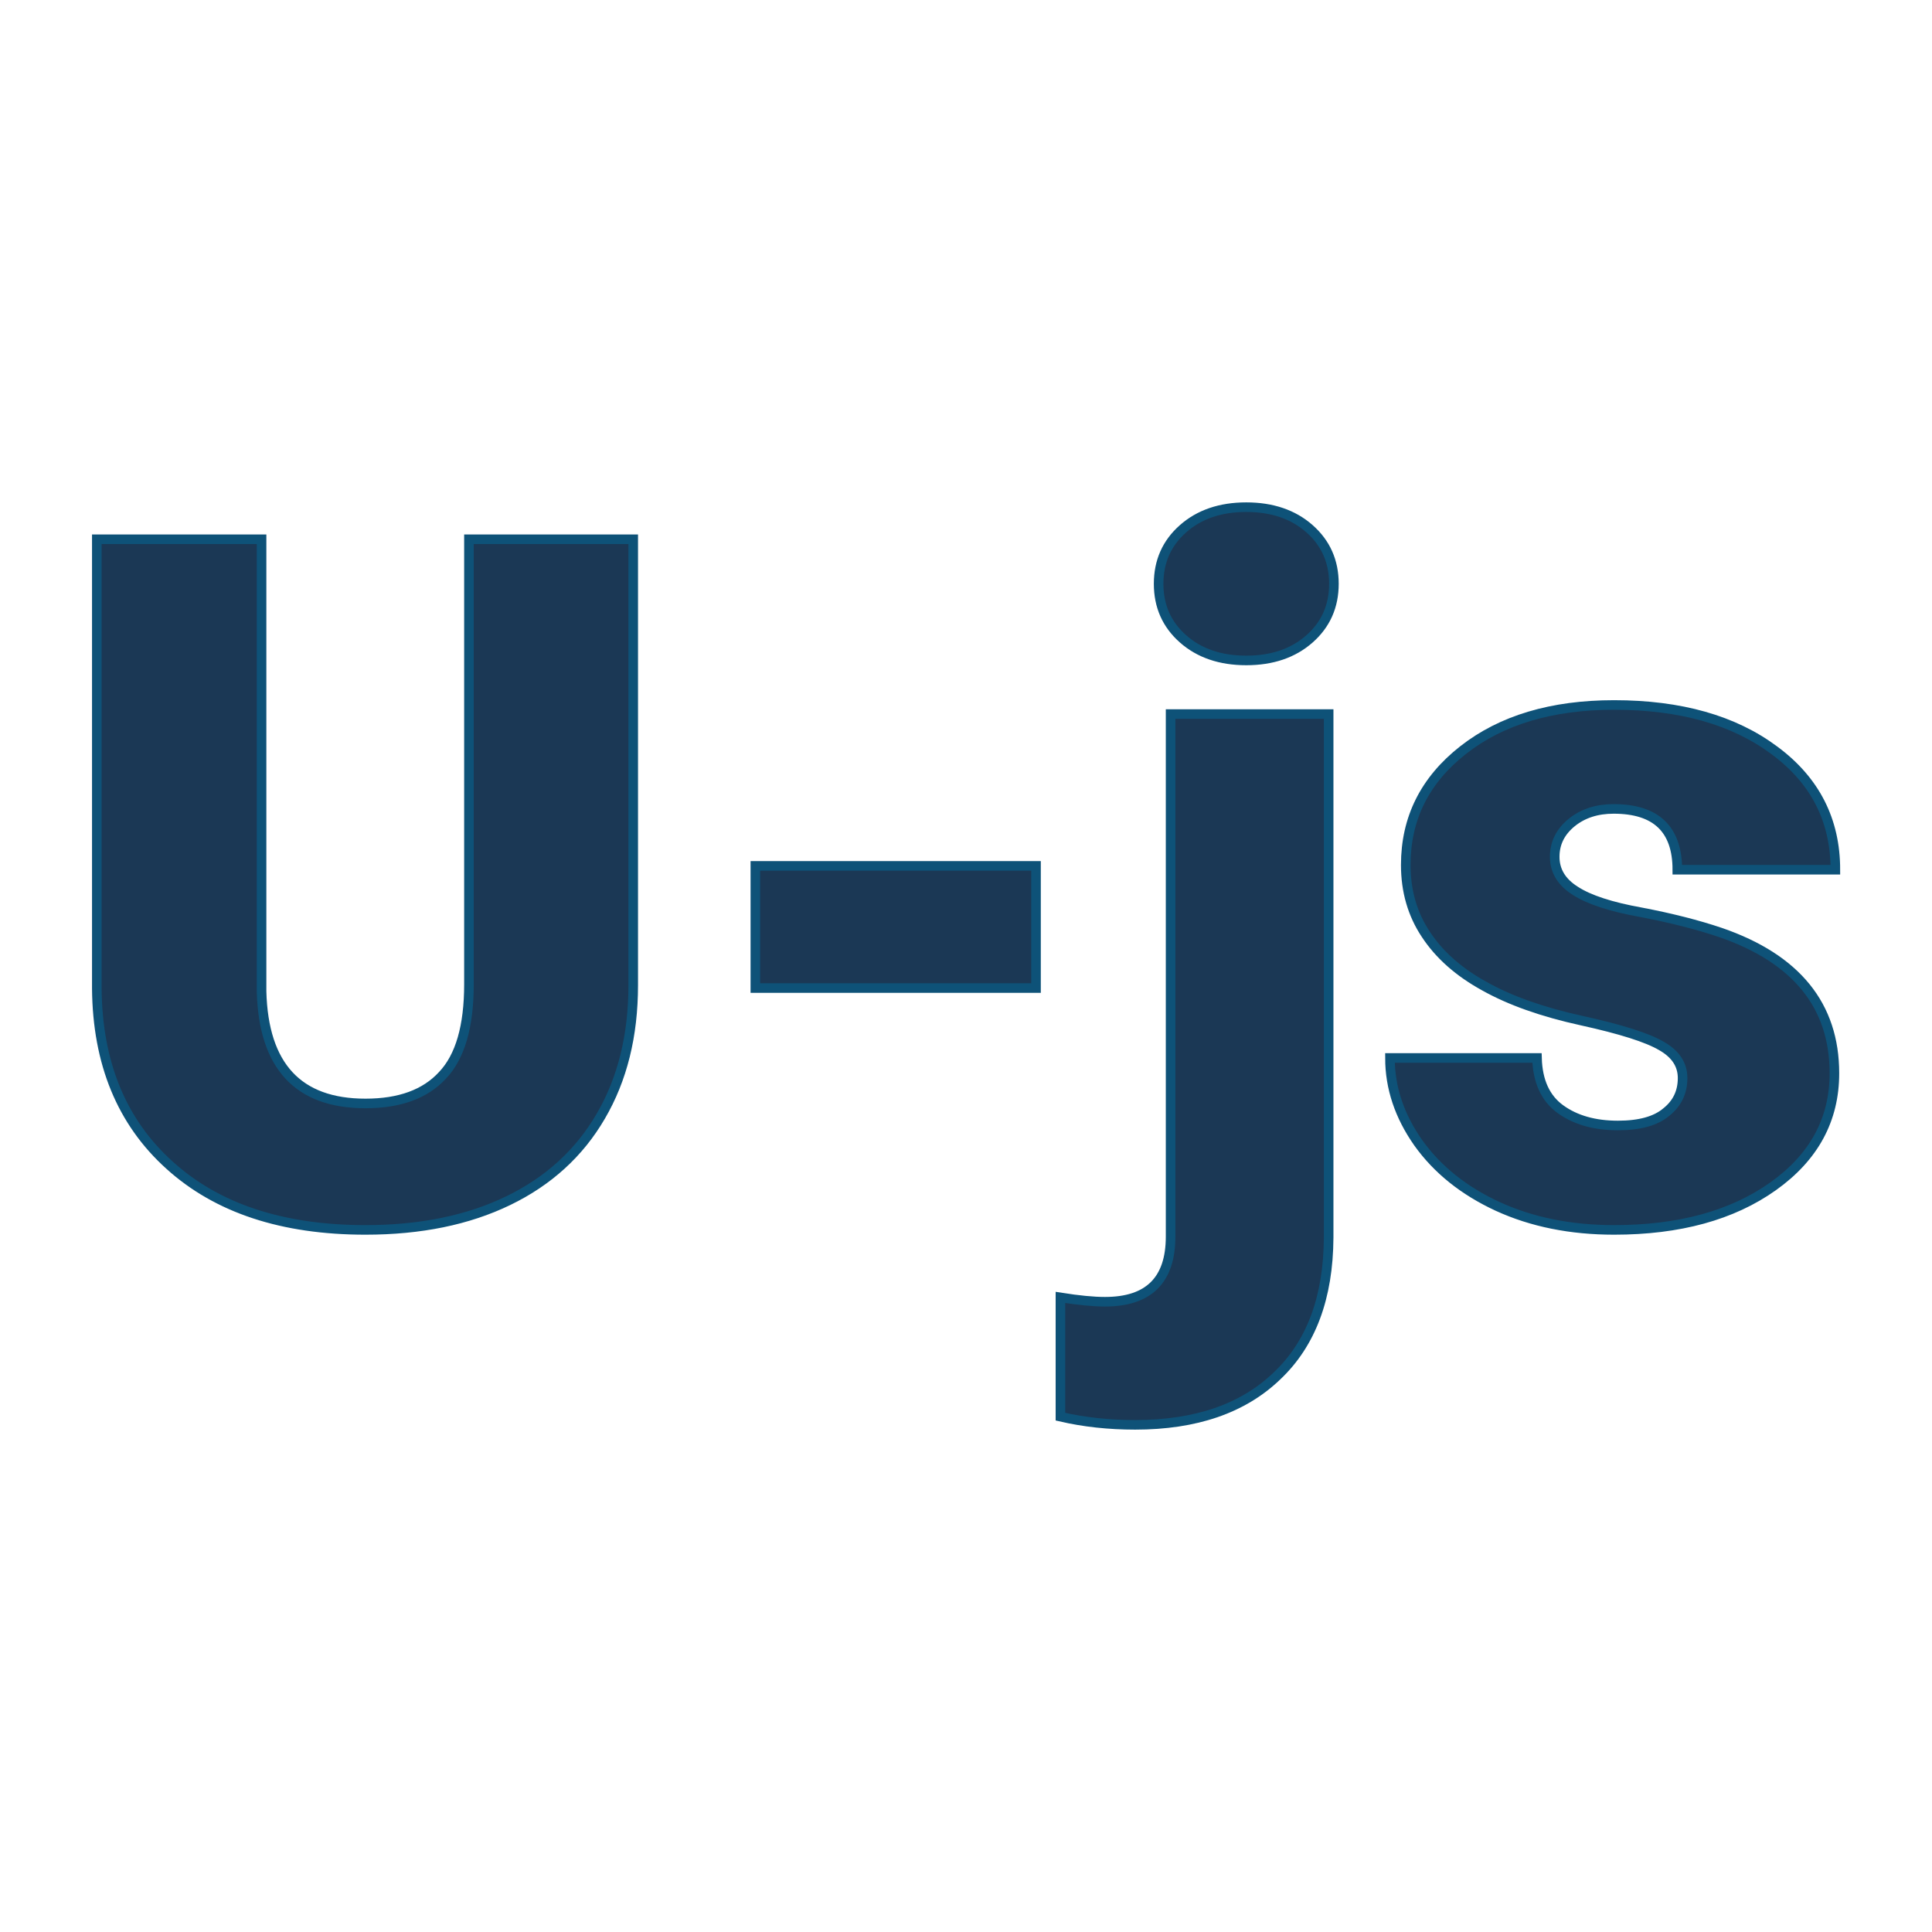 <svg xmlns="http://www.w3.org/2000/svg" version="1.1" xmlns:xlink="http://www.w3.org/1999/xlink" width="200" height="200"><svg xmlns="http://www.w3.org/2000/svg" version="1.1" xmlns:xlink="http://www.w3.org/1999/xlink" viewBox="0 0 200 200"><rect width="200" height="200" fill="url('#gradient')"></rect><defs><linearGradient id="SvgjsLinearGradient1001" gradientTransform="rotate(45 0.5 0.5)"><stop offset="0%" stop-color="#dee90b"></stop><stop offset="100%" stop-color="#d9e241"></stop></linearGradient></defs><g><g fill="#1b3855" transform="matrix(4.958,0,0,4.958,4.915,126.327)" stroke="#0e5278" stroke-width="0.2"><path d="M8.80-14.22L12.23-14.22L12.23-4.91Q12.23-3.33 11.55-2.17Q10.88-1.02 9.62-0.41Q8.36 0.20 6.64 0.20L6.64 0.20Q4.04 0.20 2.55-1.15Q1.05-2.50 1.03-4.84L1.03-4.84L1.03-14.22L4.47-14.22L4.47-4.78Q4.53-2.44 6.64-2.44L6.64-2.44Q7.71-2.44 8.25-3.03Q8.80-3.61 8.80-4.93L8.80-4.93L8.80-14.22ZM20.64-7.40L20.64-4.85L14.78-4.85L14.78-7.40L20.64-7.40ZM23.45-10.57L26.75-10.57L26.75 0.36Q26.74 2.24 25.67 3.25Q24.61 4.27 22.71 4.27L22.71 4.27Q21.88 4.27 21.15 4.10L21.15 4.10L21.15 1.61Q21.72 1.70 22.08 1.70L22.08 1.70Q23.45 1.70 23.45 0.34L23.45 0.34L23.45-10.57ZM23.20-13.29L23.20-13.29Q23.20-13.99 23.71-14.44Q24.22-14.89 25.03-14.89Q25.84-14.89 26.35-14.44Q26.86-13.99 26.86-13.29Q26.86-12.59 26.35-12.14Q25.84-11.69 25.03-11.69Q24.22-11.69 23.71-12.14Q23.20-12.59 23.20-13.29ZM34.14-2.97L34.14-2.97Q34.14-3.39 33.70-3.64Q33.26-3.90 32.03-4.17Q30.80-4.44 30-4.89Q29.20-5.33 28.78-5.97Q28.36-6.60 28.36-7.42L28.36-7.42Q28.36-8.88 29.56-9.82Q30.76-10.76 32.71-10.76L32.71-10.76Q34.79-10.76 36.06-9.81Q37.33-8.87 37.33-7.32L37.33-7.32L34.03-7.32Q34.03-8.59 32.70-8.59L32.70-8.59Q32.18-8.59 31.83-8.31Q31.47-8.02 31.47-7.59L31.47-7.59Q31.47-7.15 31.90-6.88Q32.33-6.60 33.28-6.43Q34.22-6.25 34.93-6.01L34.93-6.01Q37.31-5.19 37.31-3.07L37.31-3.07Q37.31-1.62 36.03-0.71Q34.75 0.20 32.71 0.20L32.71 0.20Q31.35 0.20 30.28-0.29Q29.22-0.78 28.62-1.62Q28.03-2.46 28.03-3.39L28.03-3.39L31.10-3.39Q31.12-2.66 31.59-2.32Q32.06-1.98 32.79-1.98L32.79-1.98Q33.47-1.98 33.80-2.26Q34.14-2.53 34.14-2.97Z"></path></g></g></svg><style>@media (prefers-color-scheme: light) { :root { filter: none; } }
@media (prefers-color-scheme: dark) { :root { filter: none; } }
</style></svg>